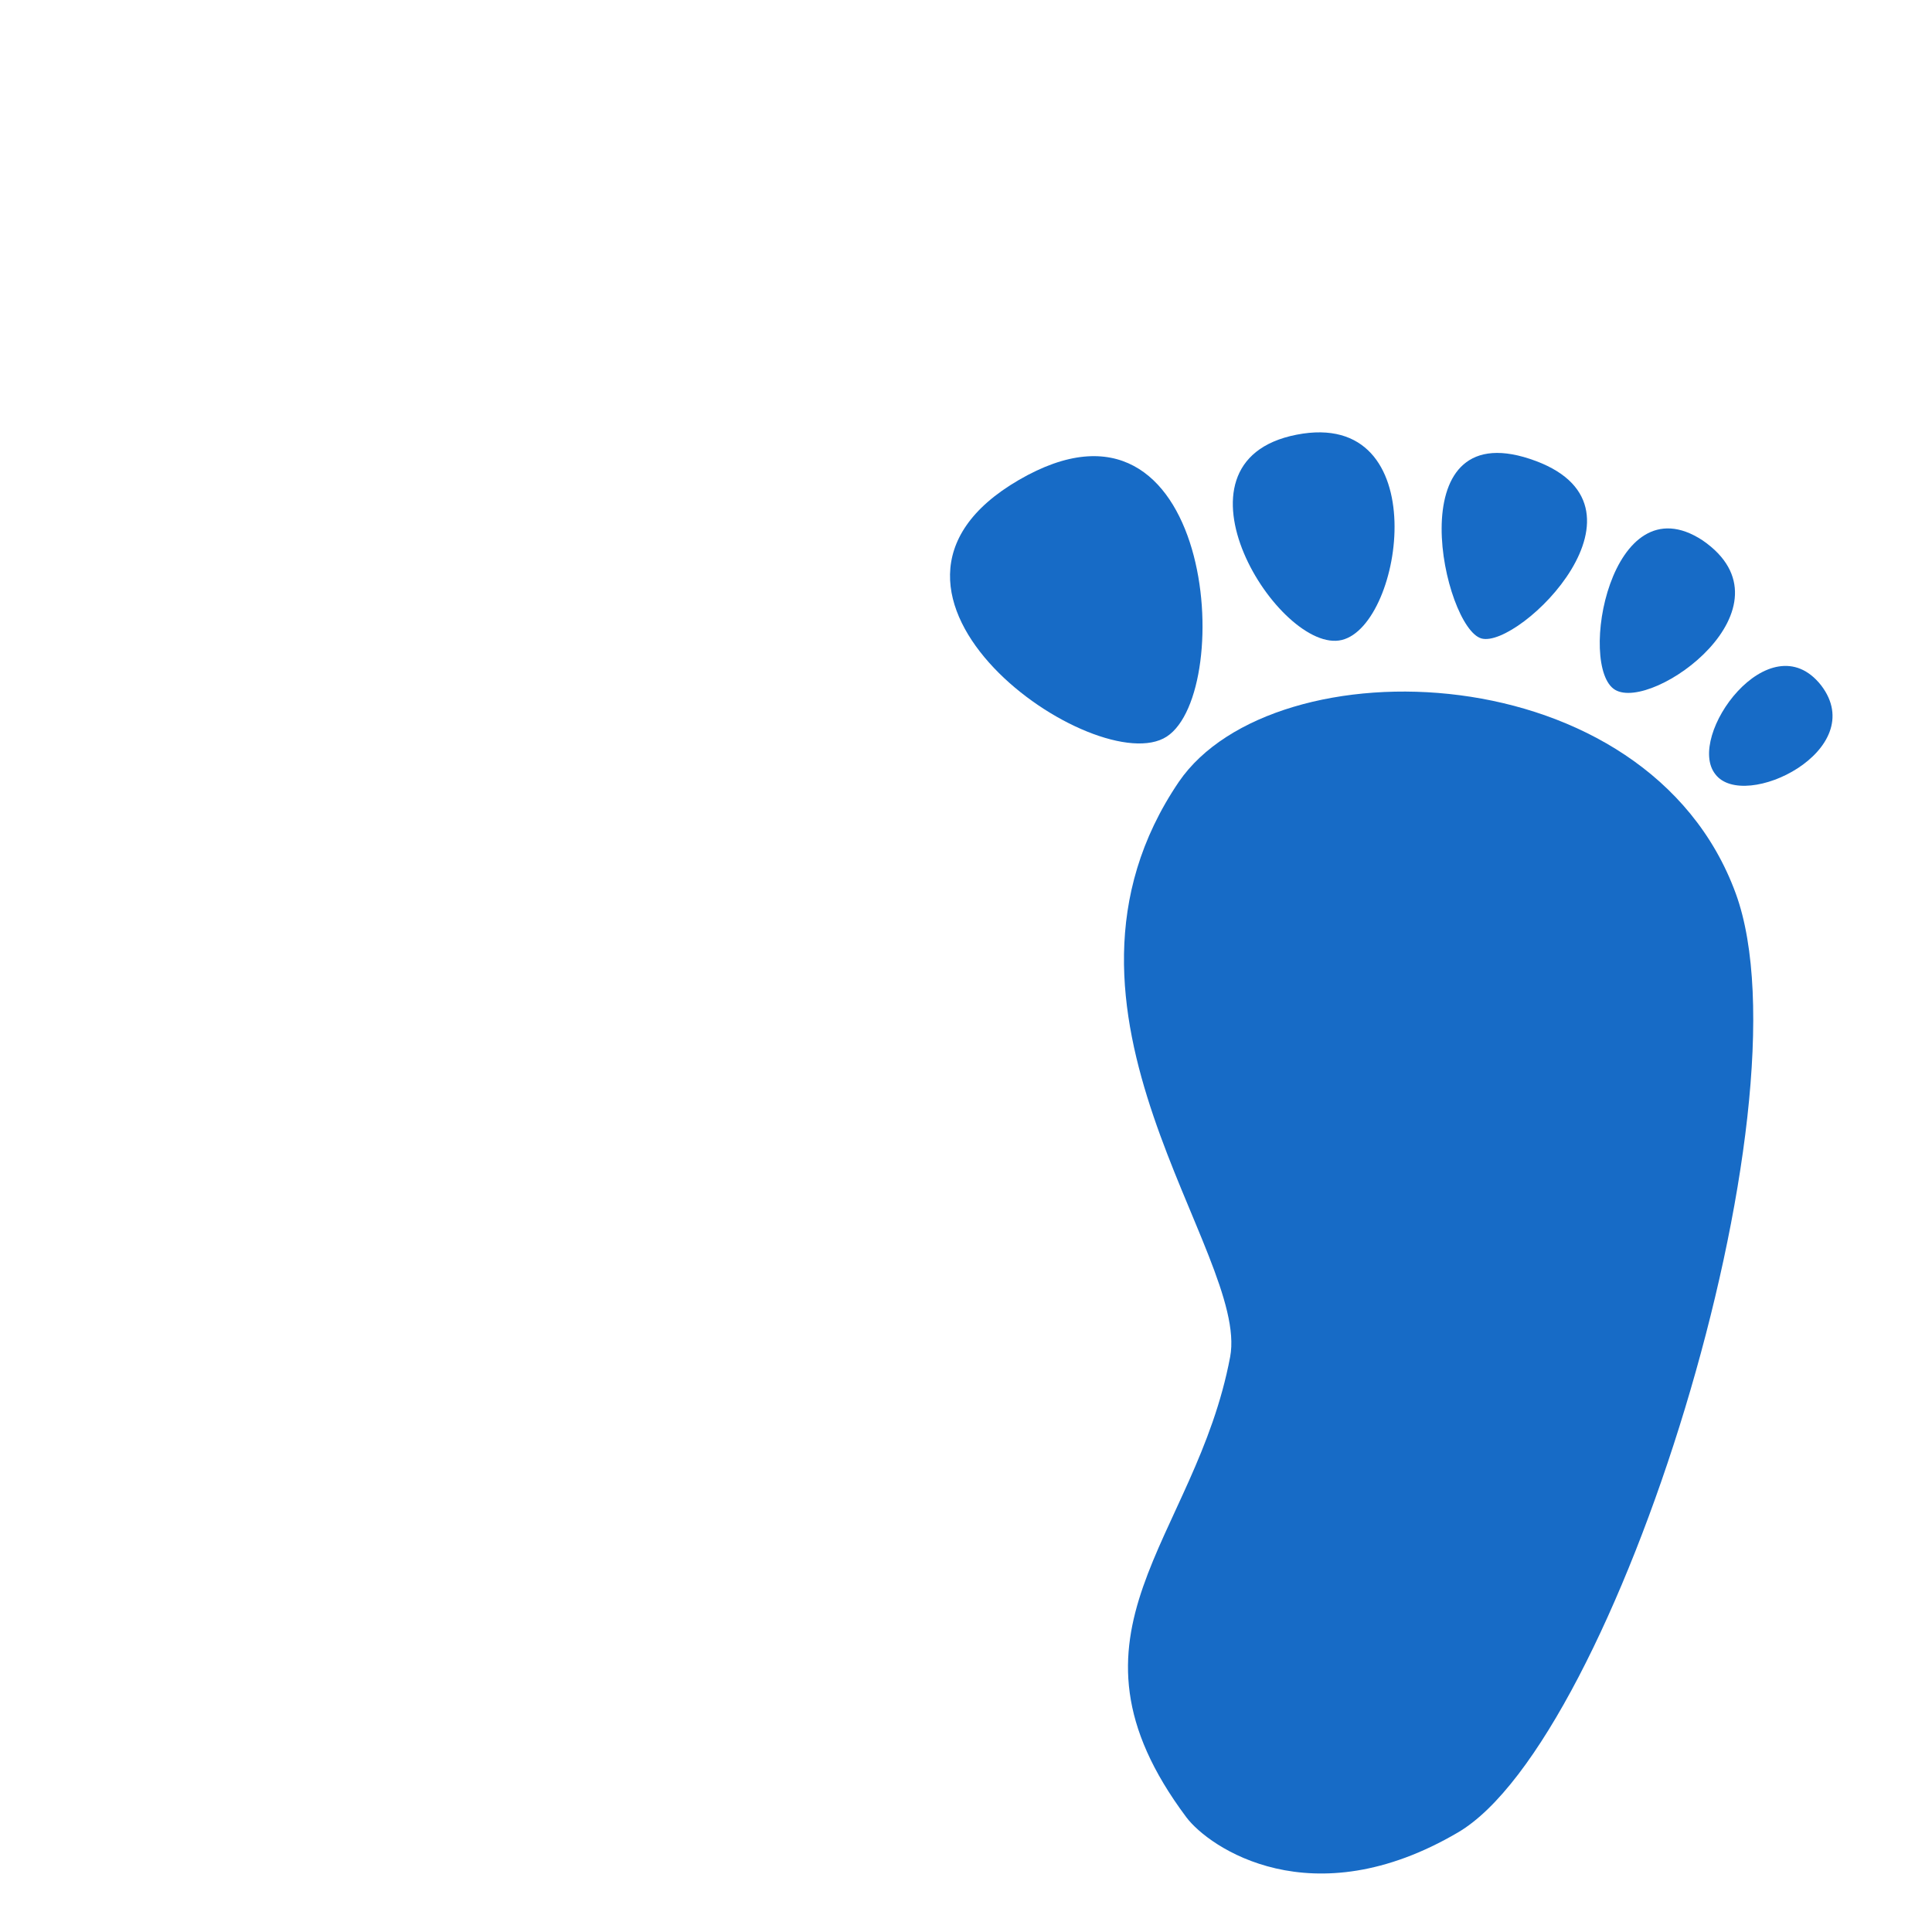 <?xml version="1.0" encoding="UTF-8" standalone="no"?>
<!-- Generator: Adobe Illustrator 25.2.3, SVG Export Plug-In . SVG Version: 6.00 Build 0)  -->

<svg
   version="1.1"
   id="Layer_1"
   x="0px"
   y="0px"
   viewBox="0 0 128 128"
   style="enable-background:new 0 0 128 128;"
   xml:space="preserve"
   sodipodi:docname="rightfoot.svg"
   inkscape:version="1.2 (dc2aeda, 2022-05-15)"
   xmlns:inkscape="http://www.inkscape.org/namespaces/inkscape"
   xmlns:sodipodi="http://sodipodi.sourceforge.net/DTD/sodipodi-0.dtd"
   xmlns="http://www.w3.org/2000/svg"
   xmlns:svg="http://www.w3.org/2000/svg"><defs
   id="defs29" /><sodipodi:namedview
   id="namedview27"
   pagecolor="#ffffff"
   bordercolor="#666666"
   borderopacity="1.0"
   inkscape:showpageshadow="2"
   inkscape:pageopacity="0.0"
   inkscape:pagecheckerboard="0"
   inkscape:deskcolor="#d1d1d1"
   showgrid="false"
   inkscape:zoom="6.15625"
   inkscape:cx="64"
   inkscape:cy="64"
   inkscape:window-width="1395"
   inkscape:window-height="1008"
   inkscape:window-x="1920"
   inkscape:window-y="25"
   inkscape:window-maximized="0"
   inkscape:current-layer="Layer_1" />






<path
   style="fill:#176BC6;"
   d="M78.1,51.8C67.8,67,82.8,83,81.5,89.9c-2.3,12.2-12.1,18.2-2.9,30.5c1.5,2,8.3,6.7,18,1  c10.4-6.1,23.56-48.07,18.4-62.2C109.16,43.23,84.4,42.6,78.1,51.8z"
   id="path14" />
<path
   style="fill:#176BC6;"
   d="M77.3,48.8c4.6-3,3.1-24.5-9.8-17S72.7,51.8,77.3,48.8z"
   id="path16" />
<path
   style="fill:#176BC6;"
   d="M88.9,42.4c4.1-1,6.2-15.4-3-13.6S84.8,43.4,88.9,42.4z"
   id="path18" />
<path
   style="fill:#176BC6;"
   d="M98.15,42.3c2.5,0.7,12.3-8.9,3.2-11.9C92.55,27.5,95.65,41.6,98.15,42.3z"
   id="path20" />
<path
   style="fill:#176BC6;"
   d="M107,45.7c2.5,1.5,12.2-5.5,5.8-9.9C106.7,31.8,104.5,44.2,107,45.7z"
   id="path22" />
<path
   style="fill:#176BC6;"
   d="M113.65,51.3c1.9,2.5,10.3-1.6,7-5.9C117.25,41.1,111.65,48.8,113.65,51.3z"
   id="path24" />
</svg>
